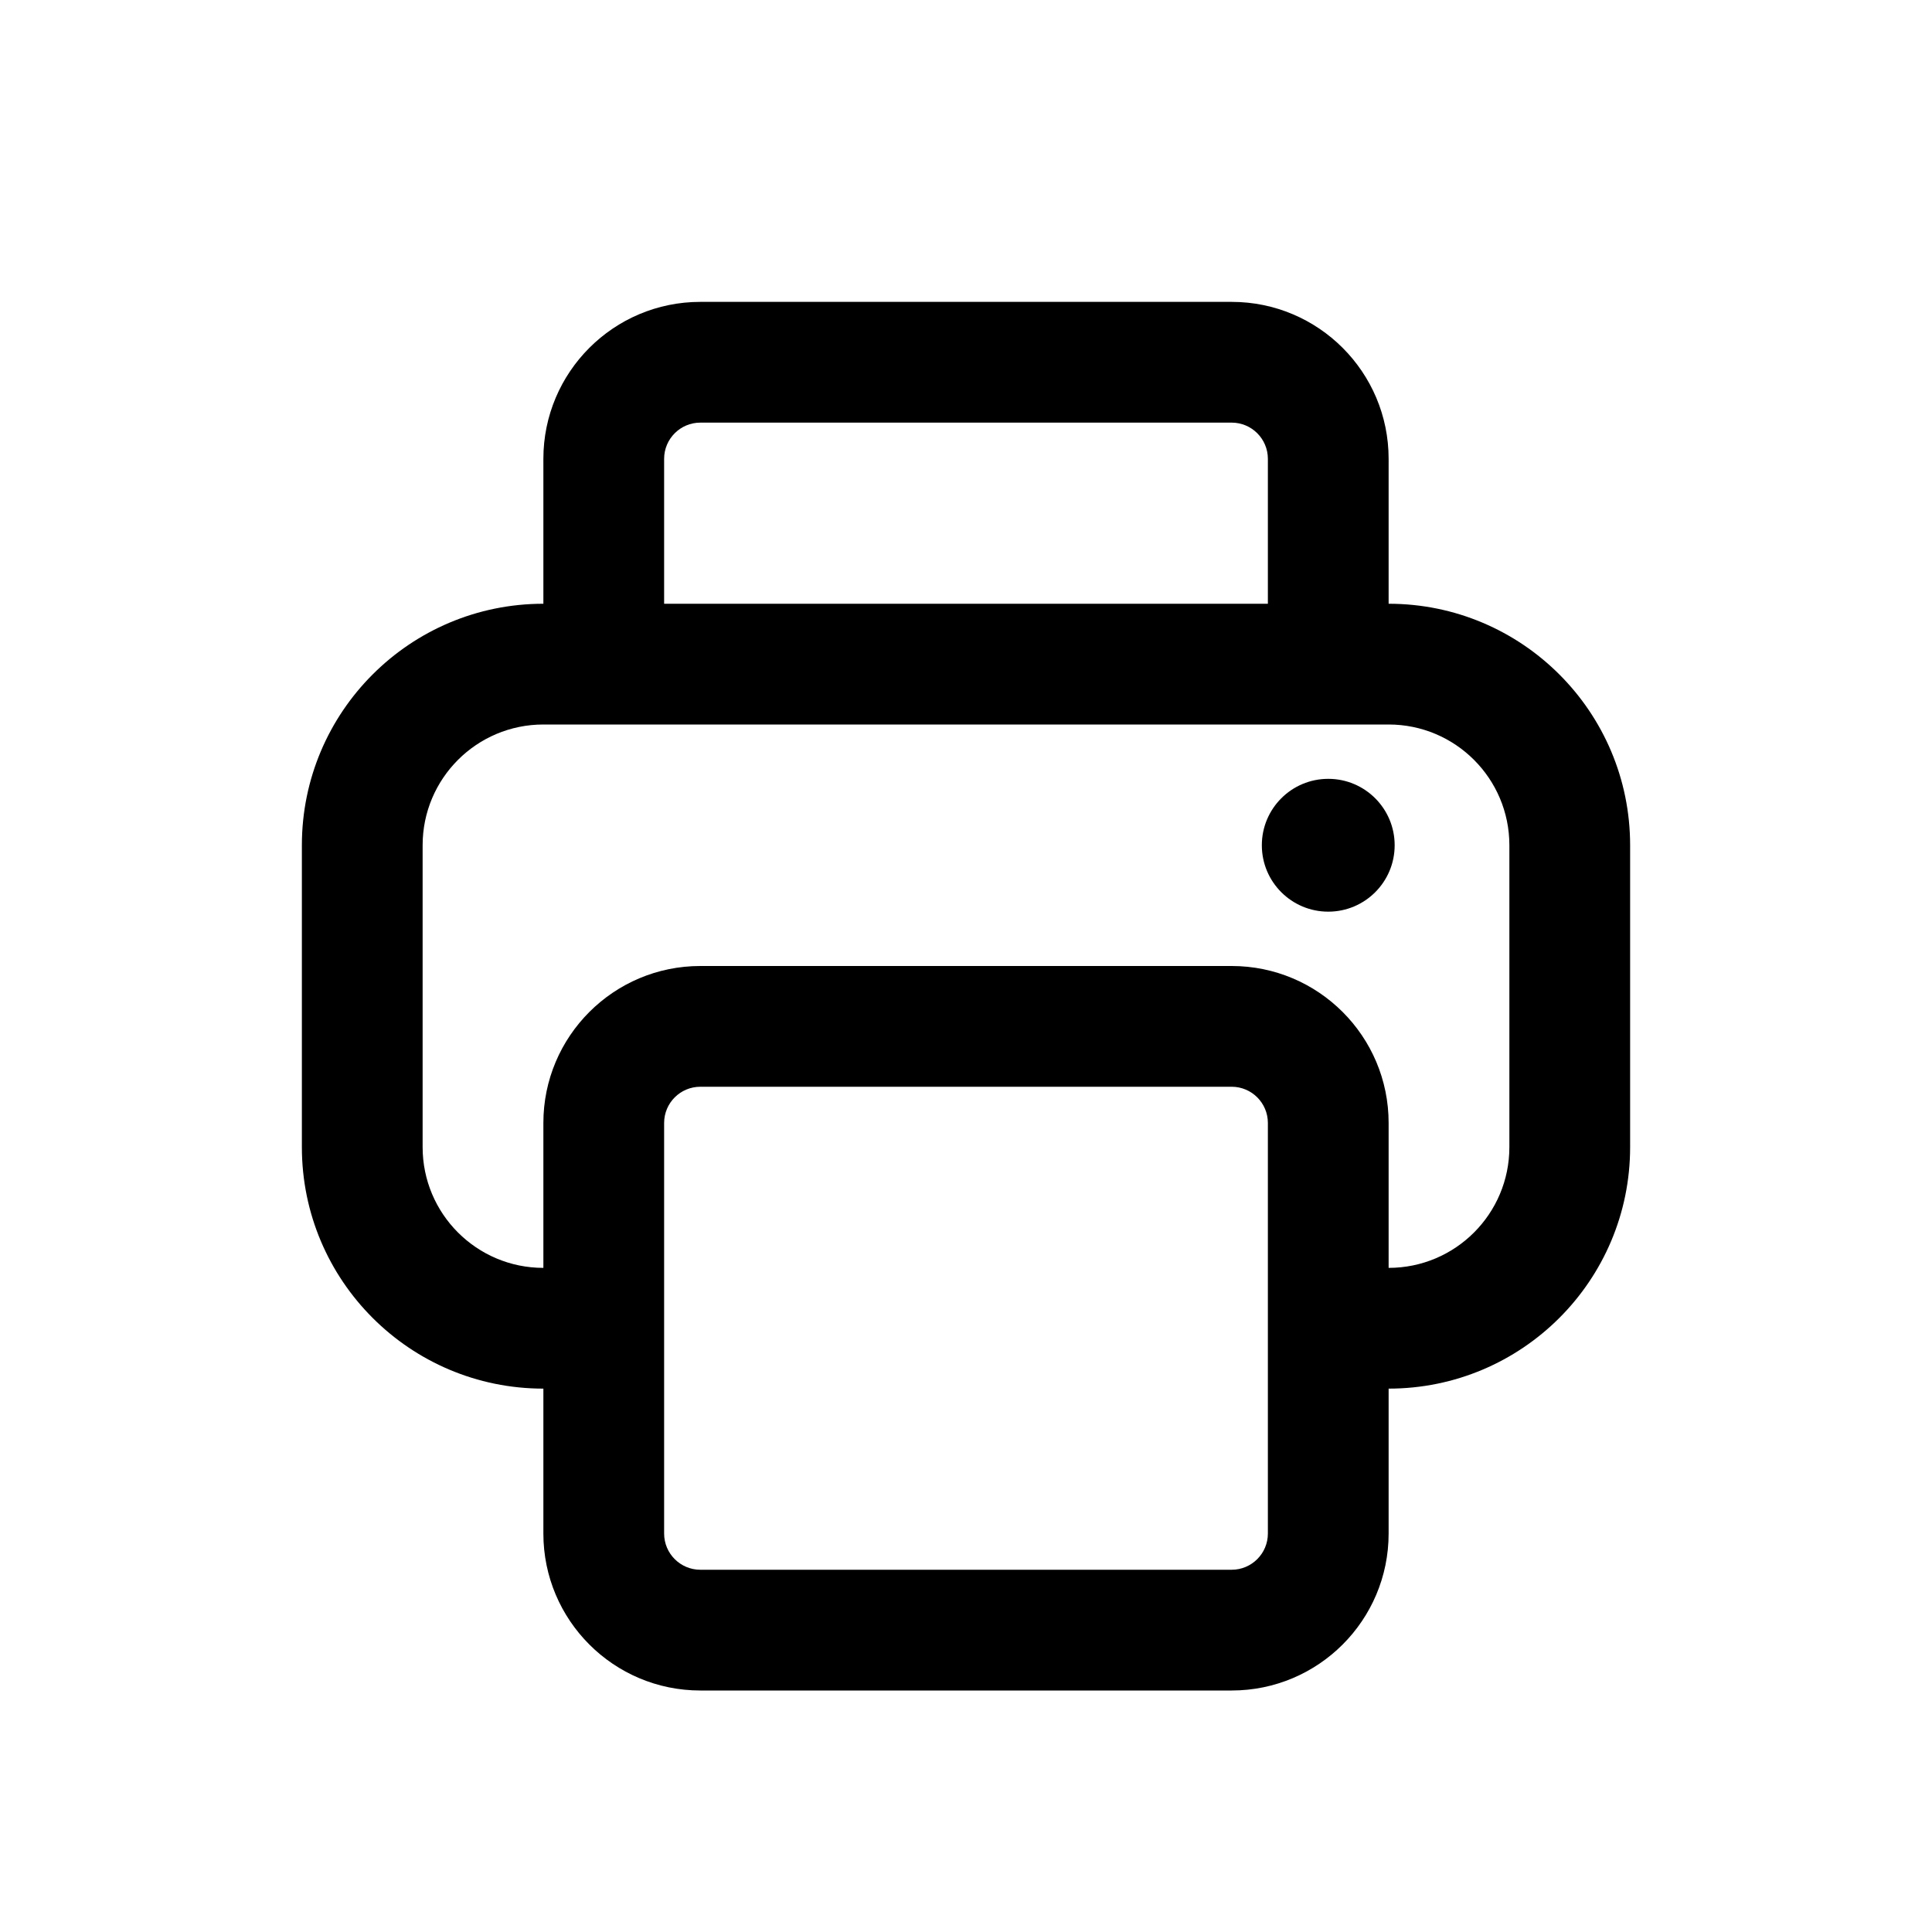 <?xml version="1.0" encoding="UTF-8"?>
<svg width="1200pt" height="1200pt" version="1.1" viewBox="0 0 1200 1200" xmlns="http://www.w3.org/2000/svg">
 <g>
  <path d="m825 566.25c22.785 0 41.25-18.469 41.25-41.25s-18.465-41.25-41.25-41.25-41.25 18.469-41.25 41.25 18.465 41.25 41.25 41.25z"/>
  <path d="m337.5 285c0-53.848 43.652-97.5 97.5-97.5h330c53.852 0 97.5 43.652 97.5 97.5v90c82.844 0 150 67.156 150 150v187.5c0 82.844-67.156 150-150 150v90c0 53.852-43.648 97.5-97.5 97.5h-330c-53.848 0-97.5-43.648-97.5-97.5v-90c-82.844 0-150-67.156-150-150v-187.5c0-82.844 67.156-150 150-150zm0 165c-41.422 0-75 33.578-75 75v187.5c0 41.422 33.578 75 75 75v-90c0-53.848 43.652-97.5 97.5-97.5h330c53.852 0 97.5 43.652 97.5 97.5v90c41.422 0 75-33.578 75-75v-187.5c0-41.422-33.578-75-75-75zm450-75h-375v-90c0-12.426 10.074-22.5 22.5-22.5h330c12.426 0 22.5 10.074 22.5 22.5zm0 322.5c0-12.426-10.074-22.5-22.5-22.5h-330c-12.426 0-22.5 10.074-22.5 22.5v255c0 12.426 10.074 22.5 22.5 22.5h330c12.426 0 22.5-10.074 22.5-22.5z" fill-rule="evenodd"/>
 </g>
</svg>
